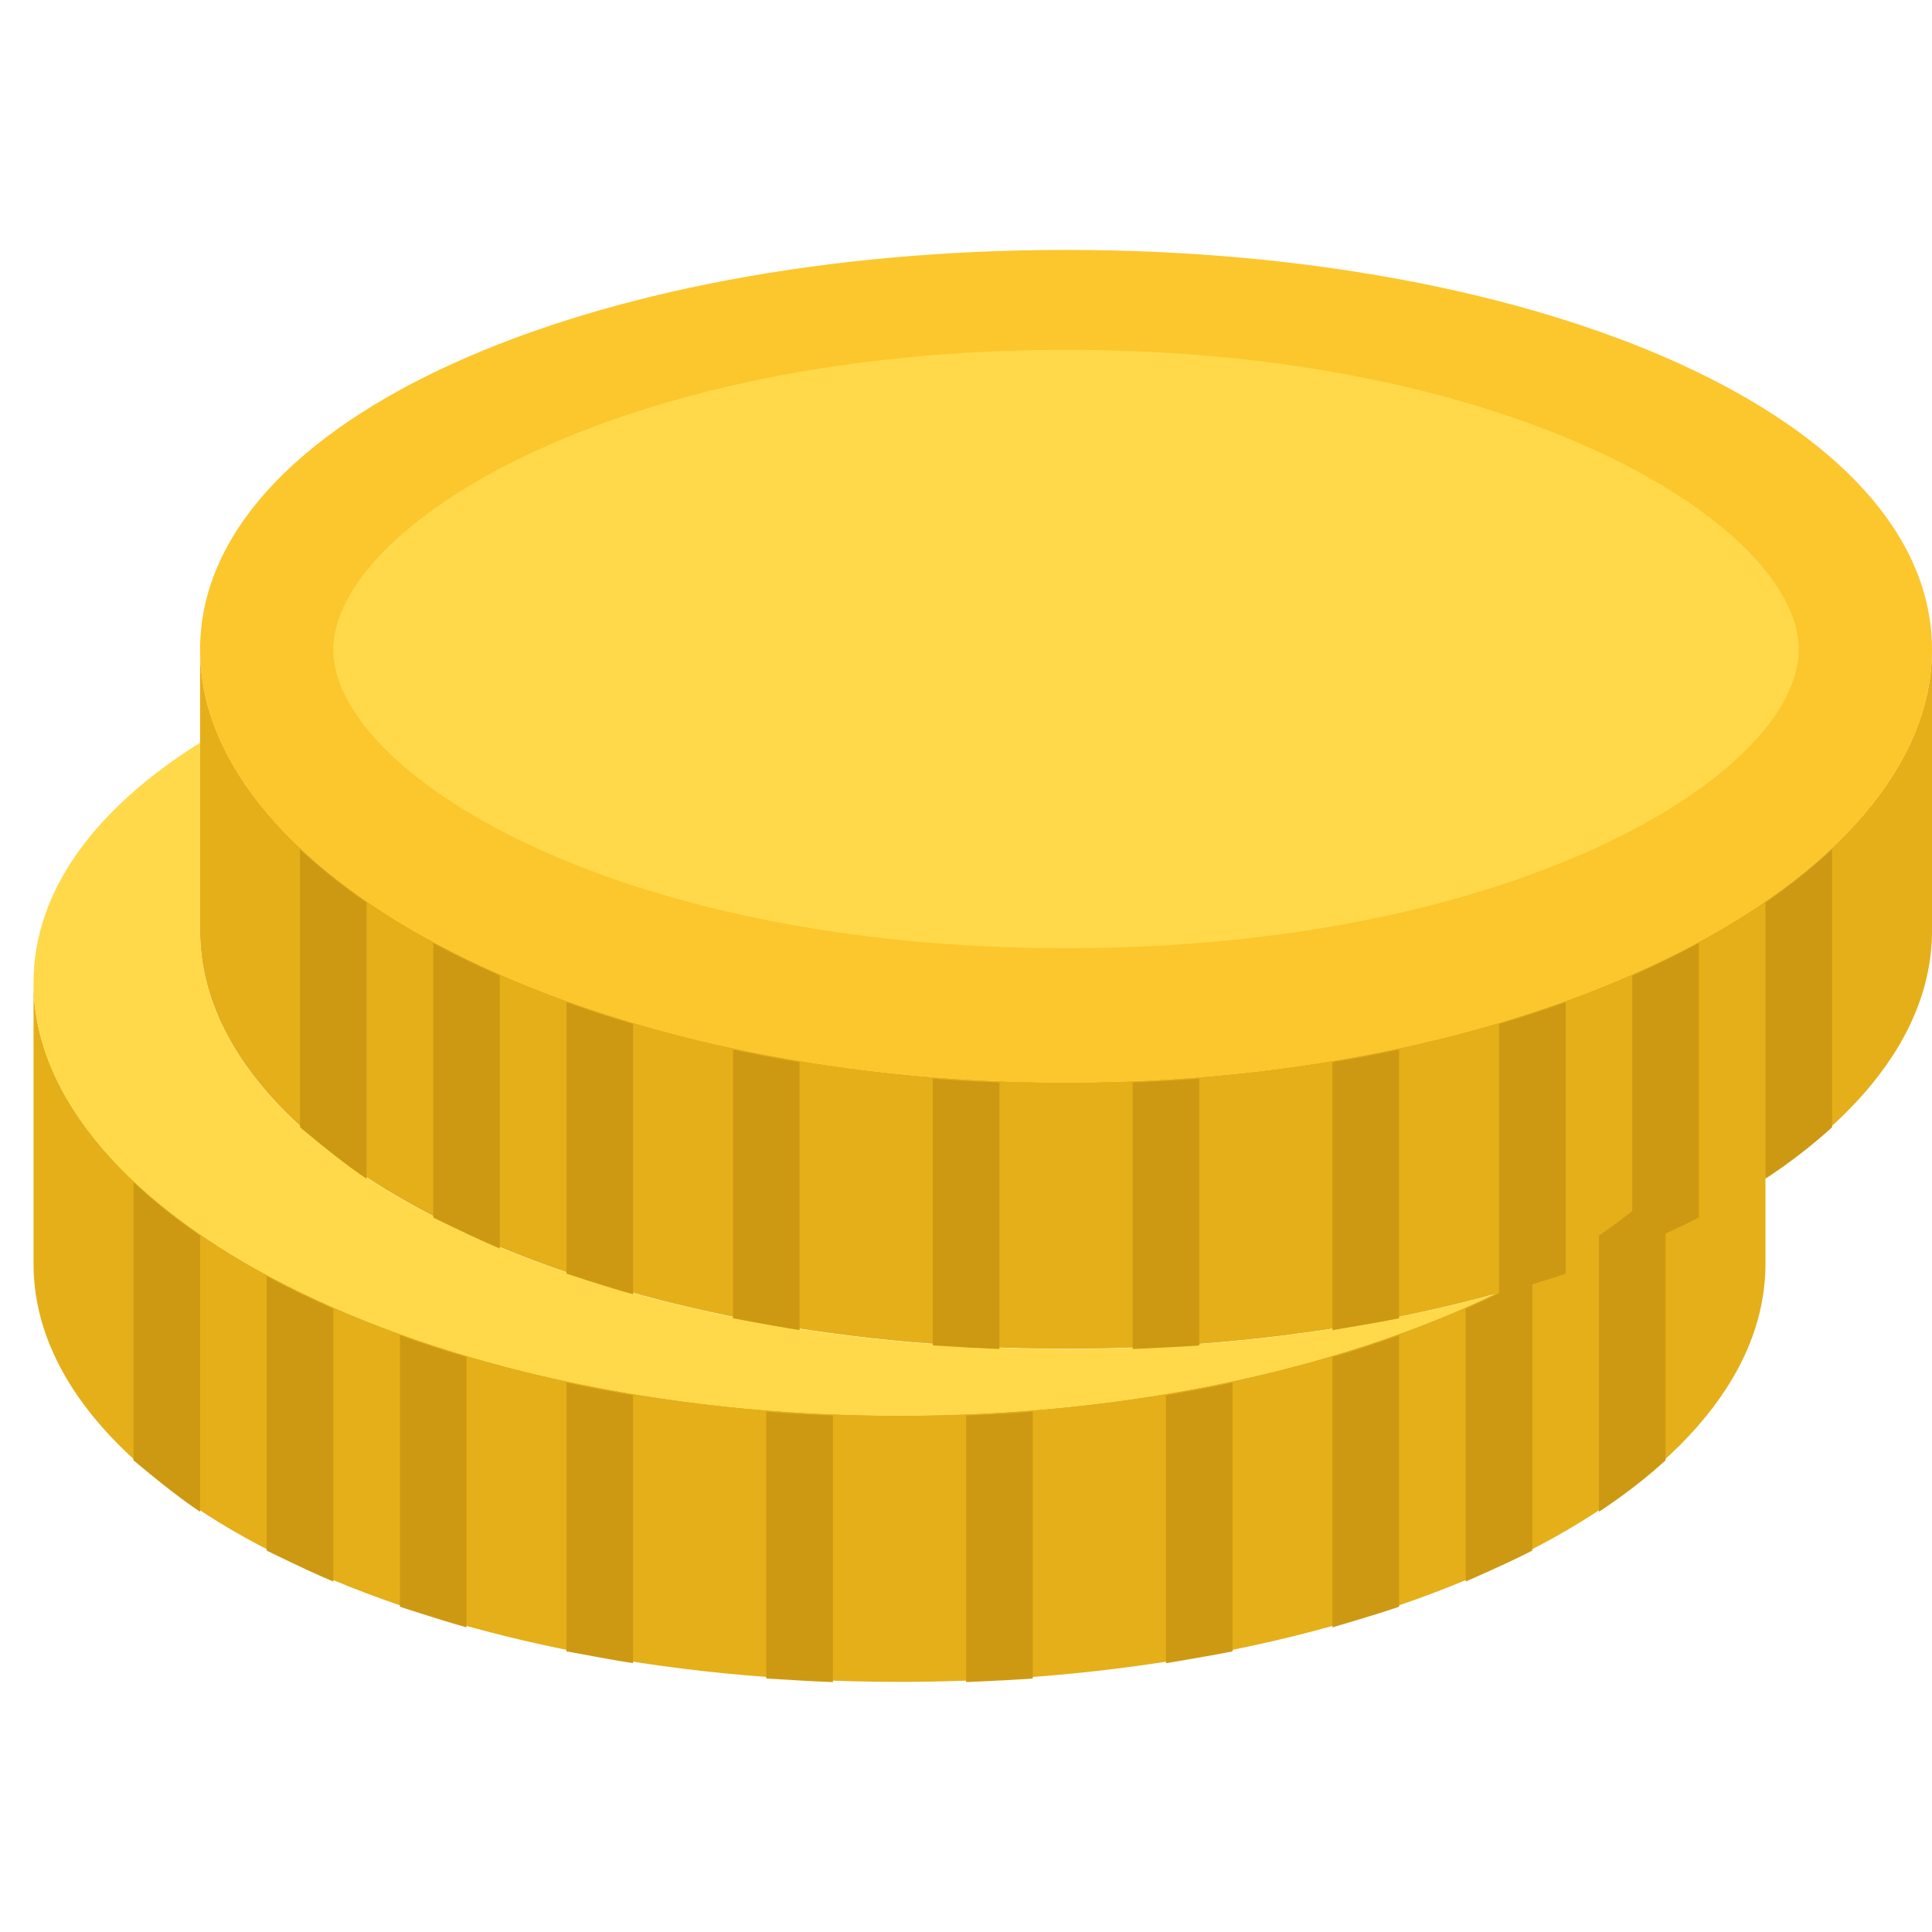 <?xml version="1.0" encoding="UTF-8" standalone="no"?>
<!DOCTYPE svg PUBLIC "-//W3C//DTD SVG 1.1//EN" "http://www.w3.org/Graphics/SVG/1.1/DTD/svg11.dtd">
<svg version="1.1" xmlns="http://www.w3.org/2000/svg" xmlns:xlink="http://www.w3.org/1999/xlink" preserveAspectRatio="xMidYMid meet" viewBox="0 0 640 640" width="640" height="640"><defs><path d="M297.97 468.87C139.55 468.87 11.11 401.92 11.11 325.44C11.11 334.76 11.11 409.33 11.11 418.65C11.11 495.13 139.55 557.14 297.97 557.14C456.4 557.14 584.83 495.13 584.83 418.65C584.83 409.33 584.83 334.76 584.83 325.44C584.83 401.92 456.4 468.87 297.97 468.87" id="a2zw0cn3Ep"></path><path d="M66.28 500.8C66.28 491.65 66.28 418.47 66.28 409.32C58.1 403.7 50.72 397.79 44.21 391.65C44.21 397.79 44.21 428.49 44.21 483.75C53.47 491.51 60.83 497.2 66.28 500.8Z" id="a26vfGOail"></path><path d="M353.14 358.54C194.71 358.54 66.28 291.59 66.28 215.11C66.28 224.43 66.28 299 66.28 308.32C66.28 384.8 194.71 446.8 353.14 446.8C511.56 446.8 640 384.8 640 308.32C640 299 640 224.43 640 215.11C640 291.59 511.56 358.54 353.14 358.54" id="dELSnhT6m"></path><path d="M529.67 409.32C529.67 464.21 529.67 494.7 529.67 500.8C537.84 495.41 545.23 489.7 551.73 483.75C551.73 474.54 551.73 400.85 551.73 391.64C545.24 397.79 537.86 403.7 529.67 409.32" id="j8xyiKEnD"></path><path d="M110.41 523.91C110.41 514.88 110.41 442.56 110.41 433.52C102.69 430.12 95.32 426.54 88.34 422.76C88.34 428.82 88.34 459.12 88.34 513.66C97.9 518.34 105.26 521.76 110.41 523.91Z" id="a1qWfX4XwE"></path><path d="M507.6 513.65C507.6 504.56 507.6 431.84 507.6 422.75C500.63 426.53 493.26 430.12 485.54 433.51C485.54 439.54 485.54 469.67 485.54 523.9C495.6 519.48 502.95 516.07 507.6 513.65Z" id="axXIfTcnV"></path><path d="M154.54 539.09C154.54 530.13 154.54 458.51 154.54 449.56C146.96 447.31 139.6 444.9 132.48 442.32C132.48 448.32 132.48 478.3 132.48 532.26C142.13 535.4 149.49 537.67 154.54 539.09Z" id="djDBGzbMM"></path><path d="M463.47 532.26C463.47 523.26 463.47 451.32 463.47 442.32C456.34 444.9 448.98 447.31 441.4 449.56C441.4 455.53 441.4 485.37 441.4 539.09C451.36 536.16 458.72 533.88 463.47 532.26Z" id="b1TwwhULV6"></path><path d="M209.71 550.95C209.71 542.07 209.71 471.07 209.71 462.2C202.22 460.95 194.85 459.56 187.64 458.01C187.64 463.95 187.64 493.62 187.64 547.03C197.36 548.87 204.71 550.17 209.71 550.95Z" id="a1nnKZowd"></path><path d="M408.3 547.04C408.3 538.14 408.3 466.92 408.3 458.01C401.1 459.56 393.73 460.95 386.24 462.21C386.24 468.12 386.24 497.71 386.24 550.96C396.15 549.31 403.5 548 408.3 547.04Z" id="k4LwH3Gjt"></path><path d="M275.91 557.21C275.91 548.38 275.91 477.74 275.91 468.91C268.47 468.63 261.1 468.23 253.84 467.65C253.84 473.54 253.84 503 253.84 556.03C263.59 556.64 270.95 557.04 275.91 557.21Z" id="a3dD0voHTo"></path><path d="M342.1 556.03C342.1 547.19 342.1 476.47 342.1 467.63C334.85 468.22 327.47 468.62 320.04 468.91C320.04 474.8 320.04 504.23 320.04 557.21C329.91 556.79 337.27 556.39 342.1 556.03Z" id="a1bwb6Zzcp"></path><path d="M353.14 446.88C194.71 446.88 66.28 384.87 66.28 308.39C66.28 302.16 66.28 252.27 66.28 246.03C31.62 267.76 11.11 295 11.11 325.52C11.11 402 139.55 468.95 297.97 468.95C374.26 468.95 443.52 453.4 494.9 428.76C453.08 440.27 404.72 446.88 353.14 446.88" id="c10W86jGnY"></path><path d="M121.44 390.47C121.44 381.32 121.44 308.14 121.44 298.99C113.27 293.37 105.89 287.46 99.38 281.32C99.38 287.46 99.38 318.16 99.38 373.42C108.64 381.18 115.99 386.86 121.44 390.47Z" id="a1q9Mlzl4L"></path><path d="M165.57 413.58C165.57 404.54 165.57 332.23 165.57 323.19C157.85 319.79 150.48 316.2 143.51 312.43C143.51 318.49 143.51 348.79 143.51 403.33C153.07 408.01 160.43 411.43 165.57 413.58Z" id="c2LnrUrrD"></path><path d="M562.77 403.32C562.77 394.23 562.77 321.51 562.77 312.42C555.79 316.19 548.42 319.79 540.7 323.18C540.7 329.2 540.7 359.34 540.7 413.57C550.76 409.15 558.12 405.73 562.77 403.32Z" id="aegcCMqkV"></path><path d="M209.71 428.75C209.71 419.8 209.71 348.18 209.71 339.23C202.13 336.98 194.77 334.56 187.64 331.99C187.64 337.99 187.64 367.97 187.64 421.92C197.3 425.07 204.65 427.34 209.71 428.75Z" id="anzLYMJdT"></path><path d="M518.64 421.92C518.64 412.93 518.64 340.99 518.64 331.99C511.51 334.56 504.15 336.98 496.57 339.23C496.57 345.2 496.57 375.04 496.57 428.75C506.53 425.83 513.88 423.55 518.64 421.92Z" id="a1FIFDQG1v"></path><path d="M264.87 440.61C264.87 431.74 264.87 360.74 264.87 351.86C257.38 350.62 250.01 349.23 242.81 347.68C242.81 353.62 242.81 383.29 242.81 436.7C252.52 438.54 259.88 439.84 264.87 440.61Z" id="lRiQwrZY"></path><path d="M463.47 436.71C463.47 427.81 463.47 356.58 463.47 347.68C456.26 349.23 448.89 350.62 441.4 351.87C441.4 357.79 441.4 387.38 441.4 440.63C451.31 438.98 458.67 437.67 463.47 436.71Z" id="j2o5COygHG"></path><path d="M331.07 446.88C331.07 438.05 331.07 367.41 331.07 358.58C323.64 358.3 316.27 357.9 309.01 357.31C309.01 363.21 309.01 392.67 309.01 445.7C318.76 446.31 326.11 446.7 331.07 446.88Z" id="a39yHWYVNV"></path><path d="M397.27 445.7C397.27 436.86 397.27 366.14 397.27 357.3C390.01 357.89 382.64 358.29 375.2 358.58C375.2 364.47 375.2 393.9 375.2 446.88C385.08 446.45 392.43 446.06 397.27 445.7Z" id="f3ou7sBB1a"></path><path d="M640 215.19C640 291.67 511.56 358.62 353.14 358.62C194.71 358.62 66.28 291.67 66.28 215.19C66.28 138.7 194.71 82.79 353.14 82.79C511.56 82.79 640 138.7 640 215.19" id="axdcyXR1e"></path><path d="M353.14 314.11C202.18 314.11 110.41 255.52 110.41 215.19C110.41 174.86 202.18 115.89 353.14 115.89C504.09 115.89 595.87 174.86 595.87 215.19C595.87 255.52 504.09 314.11 353.14 314.11" id="a2q2JZrMjh"></path><path d="M584.83 298.99C584.83 353.88 584.83 384.37 584.83 390.47C593.01 385.07 600.39 379.37 606.9 373.42C606.9 364.21 606.9 290.52 606.9 281.31C600.4 287.46 593.02 293.37 584.83 298.99" id="a5v3lZ5Tx"></path></defs><g><g><g><use xlink:href="#a2zw0cn3Ep" opacity="1" fill="#e4af18" fill-opacity="1"></use><g><use xlink:href="#a2zw0cn3Ep" opacity="1" fill-opacity="0" stroke="#000000" stroke-width="1" stroke-opacity="0"></use></g></g><g><use xlink:href="#a26vfGOail" opacity="1" fill="#ce9912" fill-opacity="1"></use><g><use xlink:href="#a26vfGOail" opacity="1" fill-opacity="0" stroke="#000000" stroke-width="1" stroke-opacity="0"></use></g></g><g><use xlink:href="#dELSnhT6m" opacity="1" fill="#e4af18" fill-opacity="1"></use><g><use xlink:href="#dELSnhT6m" opacity="1" fill-opacity="0" stroke="#000000" stroke-width="1" stroke-opacity="0"></use></g></g><g><use xlink:href="#j8xyiKEnD" opacity="1" fill="#ce9912" fill-opacity="1"></use><g><use xlink:href="#j8xyiKEnD" opacity="1" fill-opacity="0" stroke="#000000" stroke-width="1" stroke-opacity="0"></use></g></g><g><use xlink:href="#a1qWfX4XwE" opacity="1" fill="#ce9912" fill-opacity="1"></use><g><use xlink:href="#a1qWfX4XwE" opacity="1" fill-opacity="0" stroke="#000000" stroke-width="1" stroke-opacity="0"></use></g></g><g><use xlink:href="#axXIfTcnV" opacity="1" fill="#ce9912" fill-opacity="1"></use><g><use xlink:href="#axXIfTcnV" opacity="1" fill-opacity="0" stroke="#000000" stroke-width="1" stroke-opacity="0"></use></g></g><g><use xlink:href="#djDBGzbMM" opacity="1" fill="#ce9912" fill-opacity="1"></use><g><use xlink:href="#djDBGzbMM" opacity="1" fill-opacity="0" stroke="#000000" stroke-width="1" stroke-opacity="0"></use></g></g><g><use xlink:href="#b1TwwhULV6" opacity="1" fill="#ce9912" fill-opacity="1"></use><g><use xlink:href="#b1TwwhULV6" opacity="1" fill-opacity="0" stroke="#000000" stroke-width="1" stroke-opacity="0"></use></g></g><g><use xlink:href="#a1nnKZowd" opacity="1" fill="#ce9912" fill-opacity="1"></use><g><use xlink:href="#a1nnKZowd" opacity="1" fill-opacity="0" stroke="#000000" stroke-width="1" stroke-opacity="0"></use></g></g><g><use xlink:href="#k4LwH3Gjt" opacity="1" fill="#ce9912" fill-opacity="1"></use><g><use xlink:href="#k4LwH3Gjt" opacity="1" fill-opacity="0" stroke="#000000" stroke-width="1" stroke-opacity="0"></use></g></g><g><use xlink:href="#a3dD0voHTo" opacity="1" fill="#ce9912" fill-opacity="1"></use><g><use xlink:href="#a3dD0voHTo" opacity="1" fill-opacity="0" stroke="#000000" stroke-width="1" stroke-opacity="0"></use></g></g><g><use xlink:href="#a1bwb6Zzcp" opacity="1" fill="#ce9912" fill-opacity="1"></use><g><use xlink:href="#a1bwb6Zzcp" opacity="1" fill-opacity="0" stroke="#000000" stroke-width="1" stroke-opacity="0"></use></g></g><g><use xlink:href="#c10W86jGnY" opacity="1" fill="#ffd949" fill-opacity="1"></use><g><use xlink:href="#c10W86jGnY" opacity="1" fill-opacity="0" stroke="#000000" stroke-width="1" stroke-opacity="0"></use></g></g><g><use xlink:href="#a1q9Mlzl4L" opacity="1" fill="#ce9912" fill-opacity="1"></use><g><use xlink:href="#a1q9Mlzl4L" opacity="1" fill-opacity="0" stroke="#000000" stroke-width="1" stroke-opacity="0"></use></g></g><g><use xlink:href="#c2LnrUrrD" opacity="1" fill="#ce9912" fill-opacity="1"></use><g><use xlink:href="#c2LnrUrrD" opacity="1" fill-opacity="0" stroke="#000000" stroke-width="1" stroke-opacity="0"></use></g></g><g><use xlink:href="#aegcCMqkV" opacity="1" fill="#ce9912" fill-opacity="1"></use><g><use xlink:href="#aegcCMqkV" opacity="1" fill-opacity="0" stroke="#000000" stroke-width="1" stroke-opacity="0"></use></g></g><g><use xlink:href="#anzLYMJdT" opacity="1" fill="#ce9912" fill-opacity="1"></use><g><use xlink:href="#anzLYMJdT" opacity="1" fill-opacity="0" stroke="#000000" stroke-width="1" stroke-opacity="0"></use></g></g><g><use xlink:href="#a1FIFDQG1v" opacity="1" fill="#ce9912" fill-opacity="1"></use><g><use xlink:href="#a1FIFDQG1v" opacity="1" fill-opacity="0" stroke="#000000" stroke-width="1" stroke-opacity="0"></use></g></g><g><use xlink:href="#lRiQwrZY" opacity="1" fill="#ce9912" fill-opacity="1"></use><g><use xlink:href="#lRiQwrZY" opacity="1" fill-opacity="0" stroke="#000000" stroke-width="1" stroke-opacity="0"></use></g></g><g><use xlink:href="#j2o5COygHG" opacity="1" fill="#ce9912" fill-opacity="1"></use><g><use xlink:href="#j2o5COygHG" opacity="1" fill-opacity="0" stroke="#000000" stroke-width="1" stroke-opacity="0"></use></g></g><g><use xlink:href="#a39yHWYVNV" opacity="1" fill="#ce9912" fill-opacity="1"></use><g><use xlink:href="#a39yHWYVNV" opacity="1" fill-opacity="0" stroke="#000000" stroke-width="1" stroke-opacity="0"></use></g></g><g><use xlink:href="#f3ou7sBB1a" opacity="1" fill="#ce9912" fill-opacity="1"></use><g><use xlink:href="#f3ou7sBB1a" opacity="1" fill-opacity="0" stroke="#000000" stroke-width="1" stroke-opacity="0"></use></g></g><g><use xlink:href="#axdcyXR1e" opacity="1" fill="#fcc62d" fill-opacity="1"></use><g><use xlink:href="#axdcyXR1e" opacity="1" fill-opacity="0" stroke="#000000" stroke-width="1" stroke-opacity="0"></use></g></g><g><use xlink:href="#a2q2JZrMjh" opacity="1" fill="#ffd949" fill-opacity="1"></use><g><use xlink:href="#a2q2JZrMjh" opacity="1" fill-opacity="0" stroke="#000000" stroke-width="1" stroke-opacity="0"></use></g></g><g><use xlink:href="#a5v3lZ5Tx" opacity="1" fill="#ce9912" fill-opacity="1"></use><g><use xlink:href="#a5v3lZ5Tx" opacity="1" fill-opacity="0" stroke="#000000" stroke-width="1" stroke-opacity="0"></use></g></g></g></g></svg>